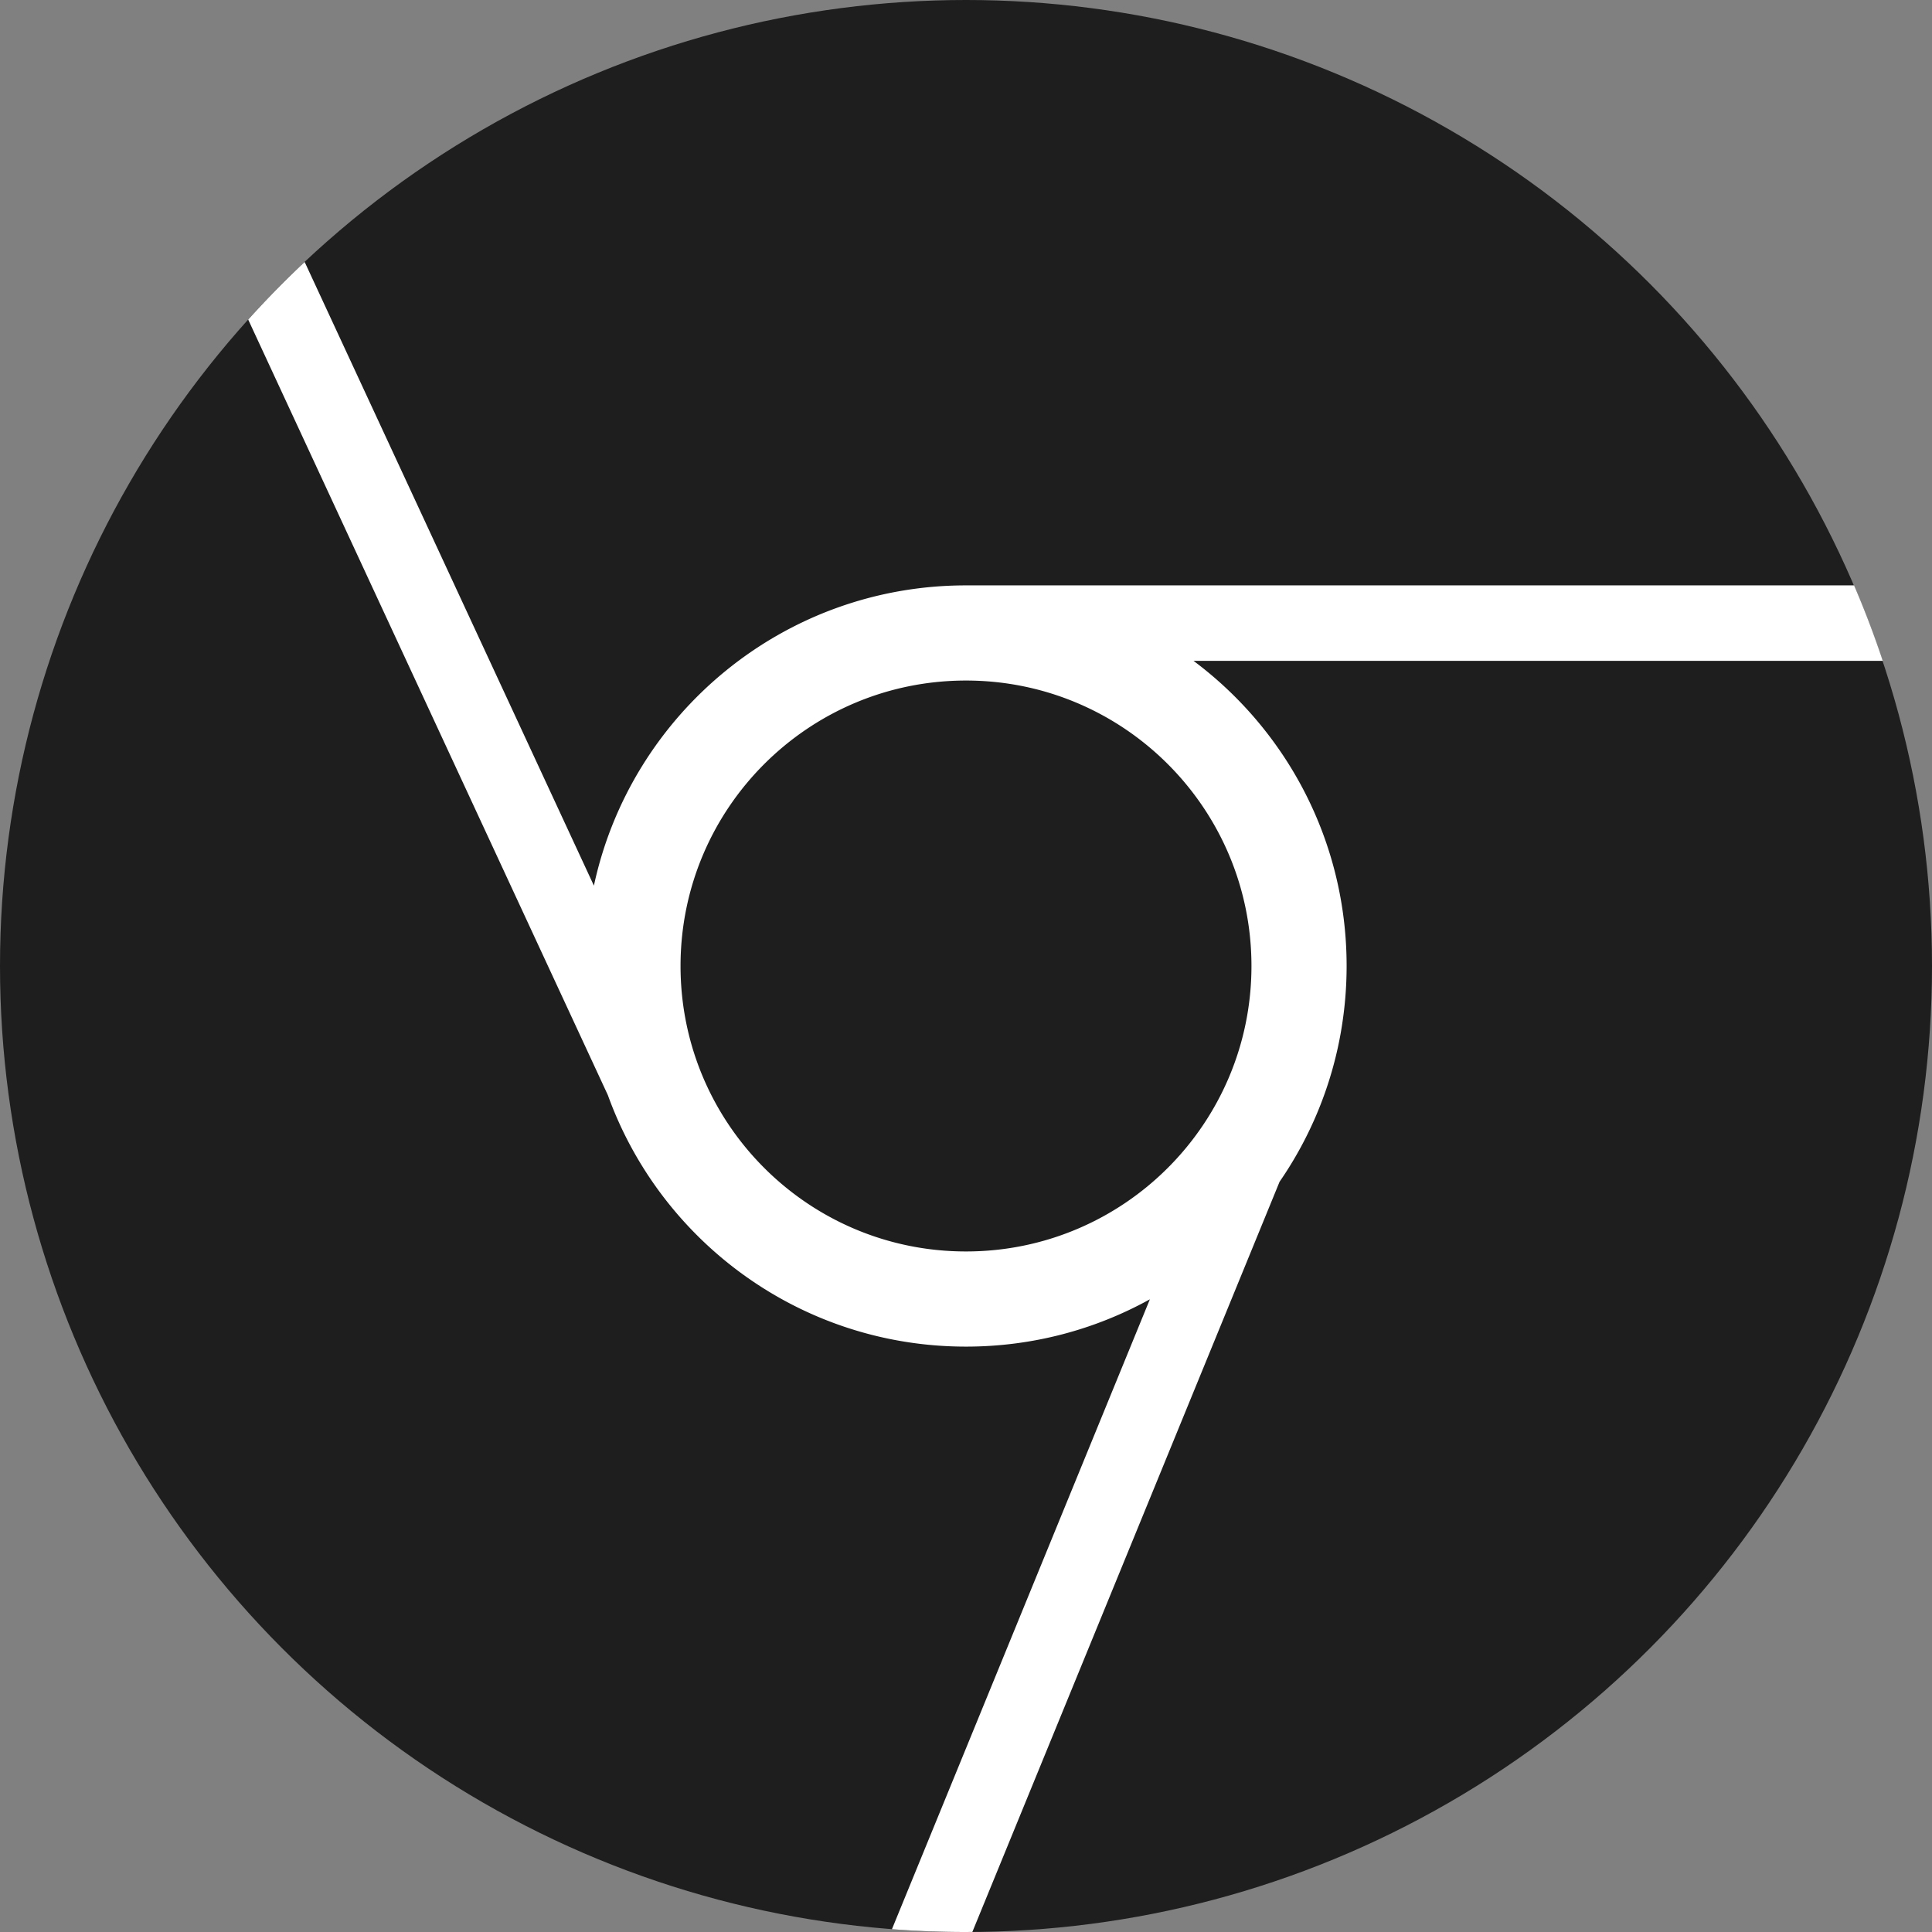 <svg xmlns="http://www.w3.org/2000/svg" width="512" height="512"><rect width="100%" height="100%" fill="#808080" stroke="none"/><circle fill="#1E1E1E" cx="256" cy="256" r="256"/><path fill="#FFF" d="M316.297 175.133h182.654a253.426 253.426 0 0 0-7.604-20H256c-48.402 0-88.834 34.096-98.608 79.575L80.739 69.421a258.504 258.504 0 0 0-14.964 15.272l95.32 205.54c14.019 38.856 51.216 66.634 94.905 66.634 17.673 0 34.285-4.552 48.73-12.538l-68.358 166.929c6.479.491 13.024.742 19.628.742.564 0 1.125-.018 1.687-.021L339.1 313.178a100.289 100.289 0 0 0 16.254-39.693c.041-.24.08-.48.119-.721A101.557 101.557 0 0 0 356.868 256c-.001-33.1-15.944-62.475-40.571-80.867zM256 331.65c-41.78 0-75.65-33.87-75.65-75.65 0-41.779 33.87-75.65 75.65-75.65 41.781 0 75.65 33.871 75.65 75.65 0 41.78-33.869 75.65-75.65 75.65z"/></svg>